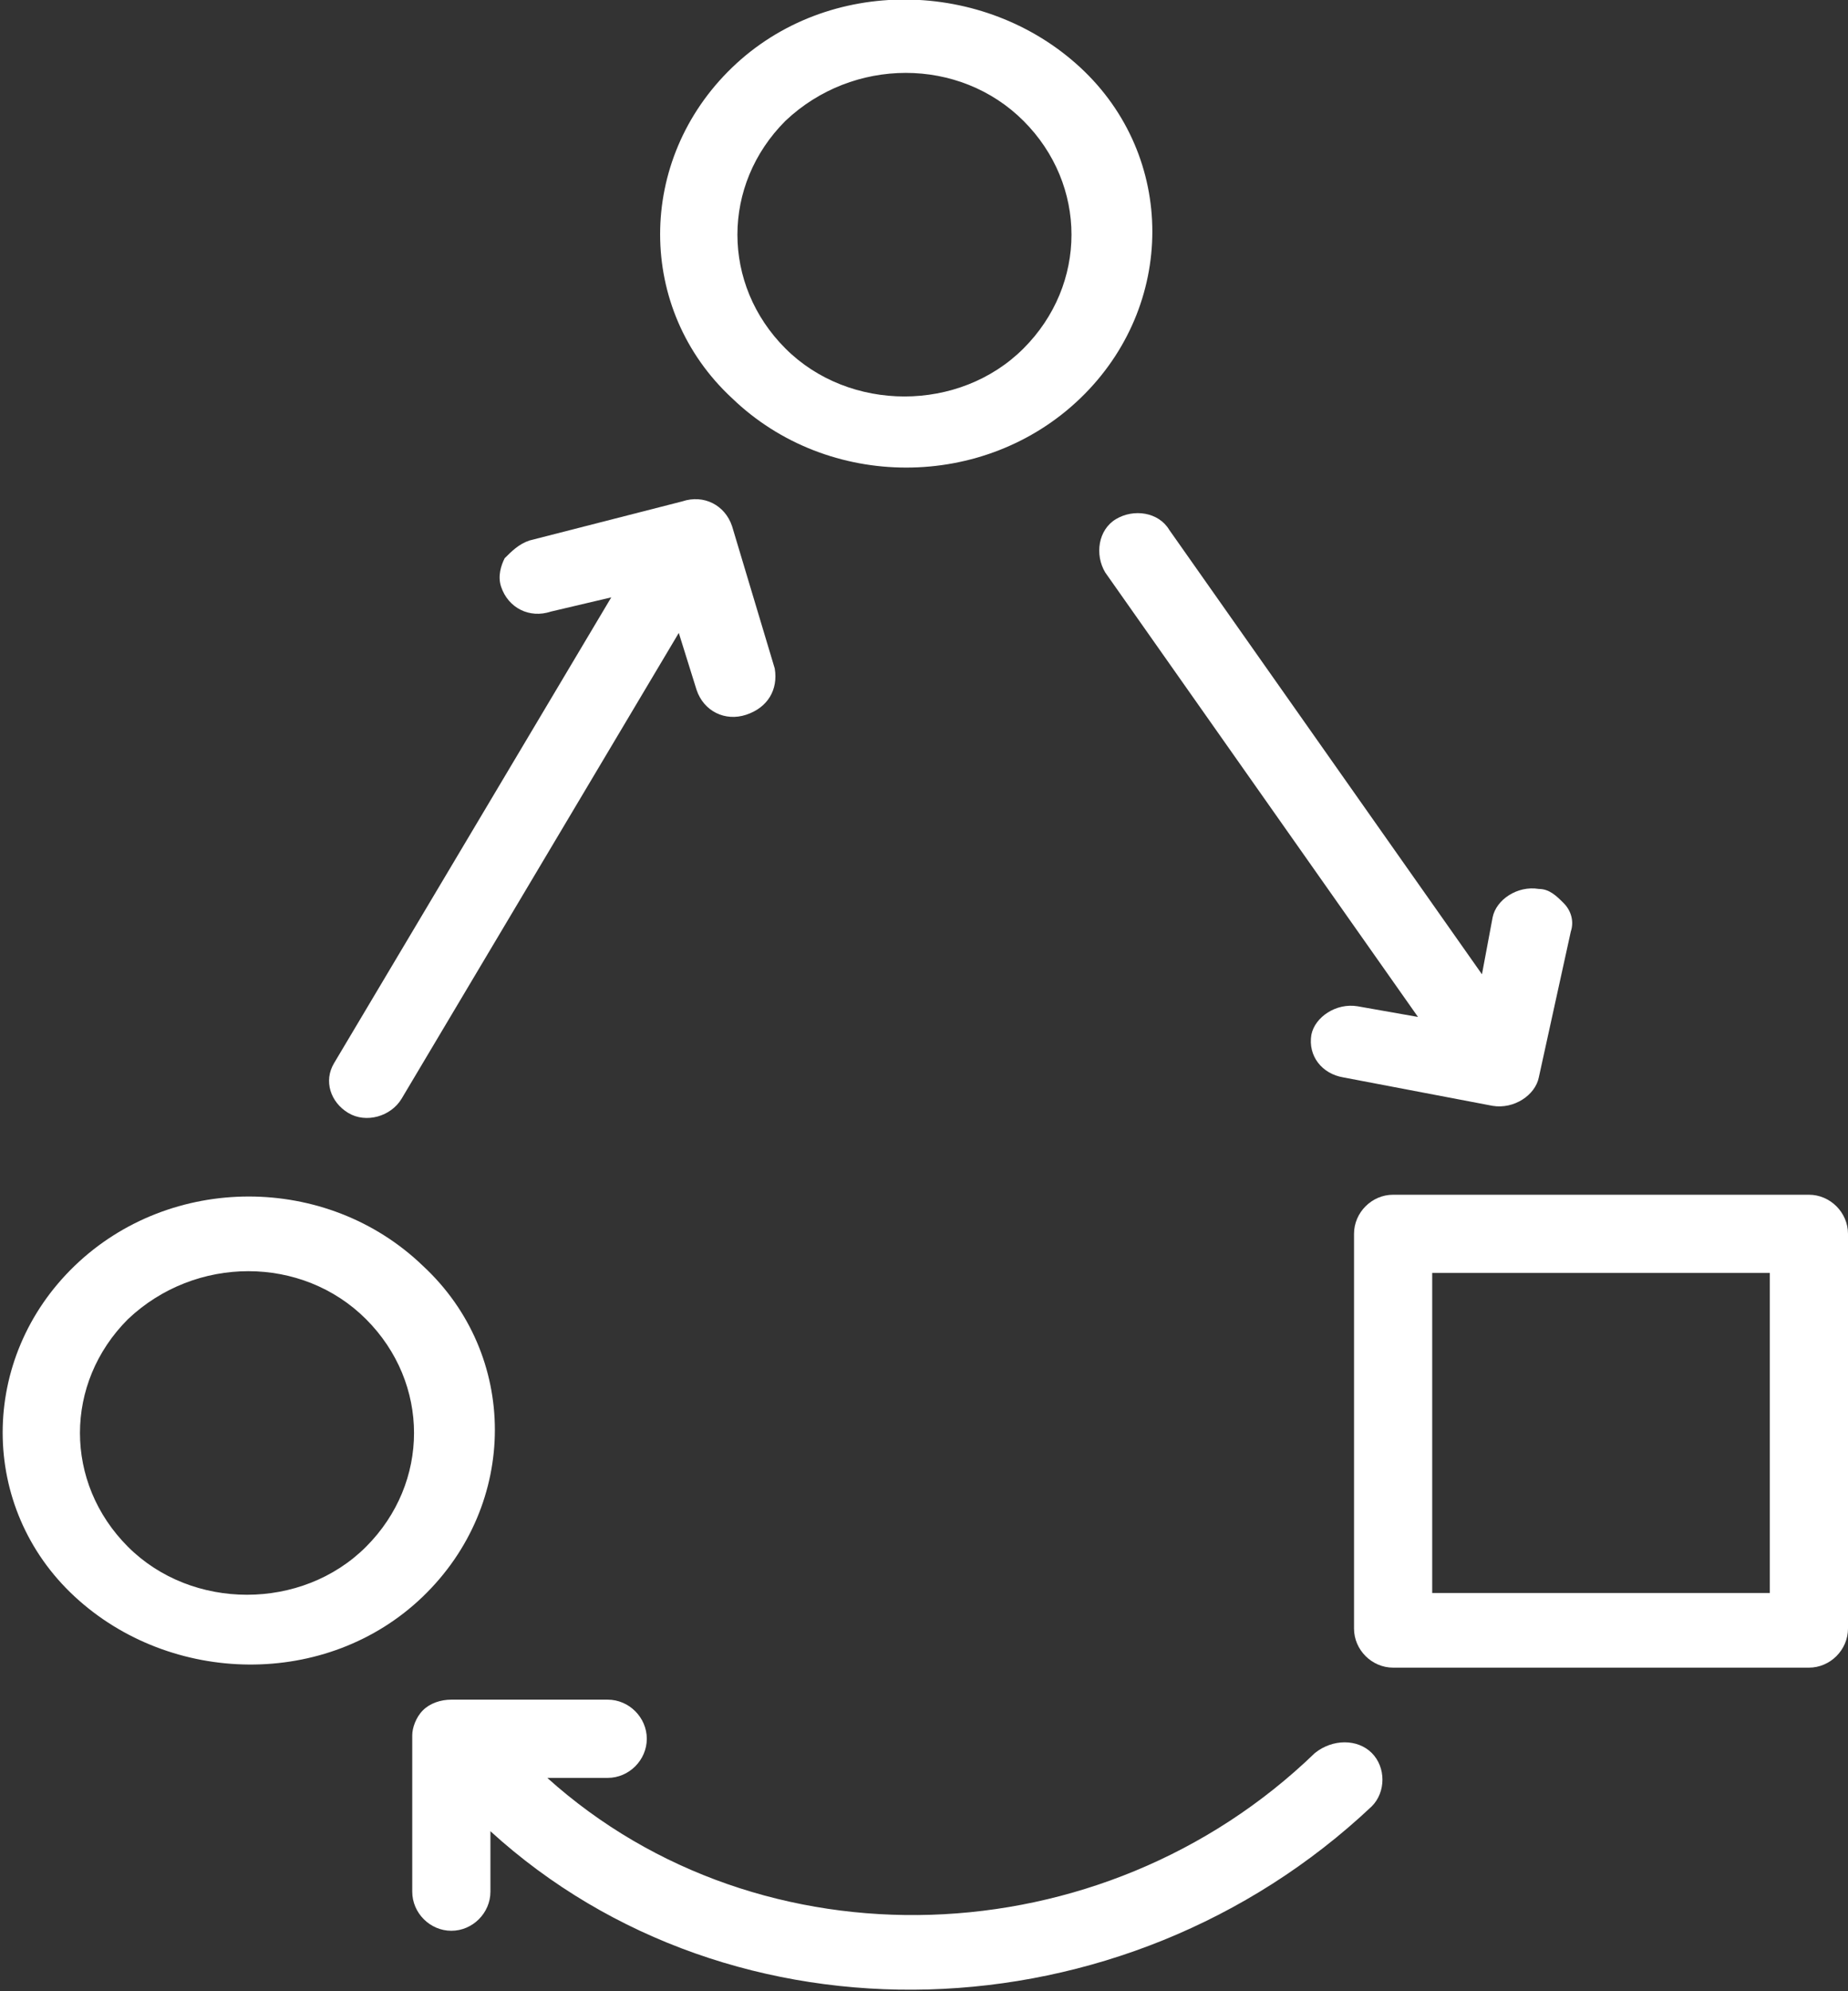 <?xml version="1.0" encoding="utf-8"?>
<!-- Generator: Adobe Illustrator 19.0.0, SVG Export Plug-In . SVG Version: 6.00 Build 0)  -->
<svg version="1.1" fill="#fff" xmlns="http://www.w3.org/2000/svg" xmlns:xlink="http://www.w3.org/1999/xlink" x="0px" y="0px"
	 viewBox="-20.4 23.4 52 56" style="enable-background:new -20.4 23.4 52 56;" xml:space="preserve">
<rect x="-20.4" y="23.4" width="52" height="56" fill="#333333" stroke="none"/>
<g>
	<path d="M30.5,70.3c0.6,0,1.1-0.5,1.1-1.1V58.1c0-0.6-0.5-1.1-1.1-1.1H18.8c-0.6,0-1.1,0.5-1.1,1.1v11.1c0,0.6,0.5,1.1,1.1,1.1
		H30.5L30.5,70.3z M29.4,59.2v9h-9.5v-9H29.4L29.4,59.2z"/>
	<path d="M10,34.6c2.7-2.6,2.7-6.8,0-9.3s-7.1-2.6-9.8,0s-2.7,6.8,0,9.3C2.9,37.2,7.3,37.2,10,34.6L10,34.6z M8.4,26.8
		c1.8,1.8,1.8,4.6,0,6.4c-1.8,1.8-4.9,1.8-6.7,0c-1.8-1.8-1.8-4.6,0-6.4C3.6,25,6.6,25,8.4,26.8z"/>
	<path d="M-8.5,68.3c2.7-2.6,2.7-6.8,0-9.3c-2.7-2.6-7.1-2.6-9.8,0s-2.7,6.8,0,9.3S-11.2,70.9-8.5,68.3L-8.5,68.3z M-10.1,60.5
		c1.8,1.8,1.8,4.6,0,6.4c-1.8,1.8-4.9,1.8-6.7,0c-1.8-1.8-1.8-4.6,0-6.4C-14.9,58.7-11.9,58.7-10.1,60.5z"/>
	<path d="M-8.8,76.6c0,0.6,0.5,1.1,1.1,1.1c0.6,0,1.1-0.5,1.1-1.1l0-1.7c6.8,6.2,17.8,5.9,24.8-0.7c0.4-0.4,0.4-1.1,0-1.5
		c-0.4-0.4-1.1-0.4-1.6,0C10.6,78.5,1,78.8-5,73.4h1.7c0.6,0,1.1-0.5,1.1-1.1c0-0.6-0.5-1.1-1.1-1.1h-4.4c-0.3,0-0.6,0.1-0.8,0.3
		c-0.2,0.2-0.3,0.5-0.3,0.7C-8.8,72.4-8.8,76.6-8.8,76.6z"/>
	<path d="M21.6,54.5c0.6,0.1,1.2-0.3,1.3-0.8l0.9-4.1c0.1-0.3,0-0.6-0.2-0.8s-0.4-0.4-0.7-0.4c-0.6-0.1-1.2,0.3-1.3,0.8l-0.3,1.6
		l-8.8-12.5c-0.3-0.5-1-0.6-1.5-0.3s-0.6,1-0.3,1.5l8.8,12.5l-1.7-0.3c-0.6-0.1-1.2,0.3-1.3,0.8c-0.1,0.6,0.3,1.1,0.9,1.2L21.6,54.5
		z"/>
	<path d="M0.2,38.2c-0.2-0.6-0.8-0.9-1.4-0.7l-4.3,1.1c-0.3,0.1-0.5,0.3-0.7,0.5c-0.1,0.2-0.2,0.5-0.1,0.8c0.2,0.6,0.8,0.9,1.4,0.7
		l1.7-0.4L-11,53.3c-0.3,0.5-0.1,1.1,0.4,1.4c0.5,0.3,1.2,0.1,1.5-0.4l7.8-13.1l0.5,1.6c0.2,0.6,0.8,0.9,1.4,0.7
		c0.6-0.2,0.9-0.7,0.8-1.3L0.2,38.2z"/>
</g>
</svg>
